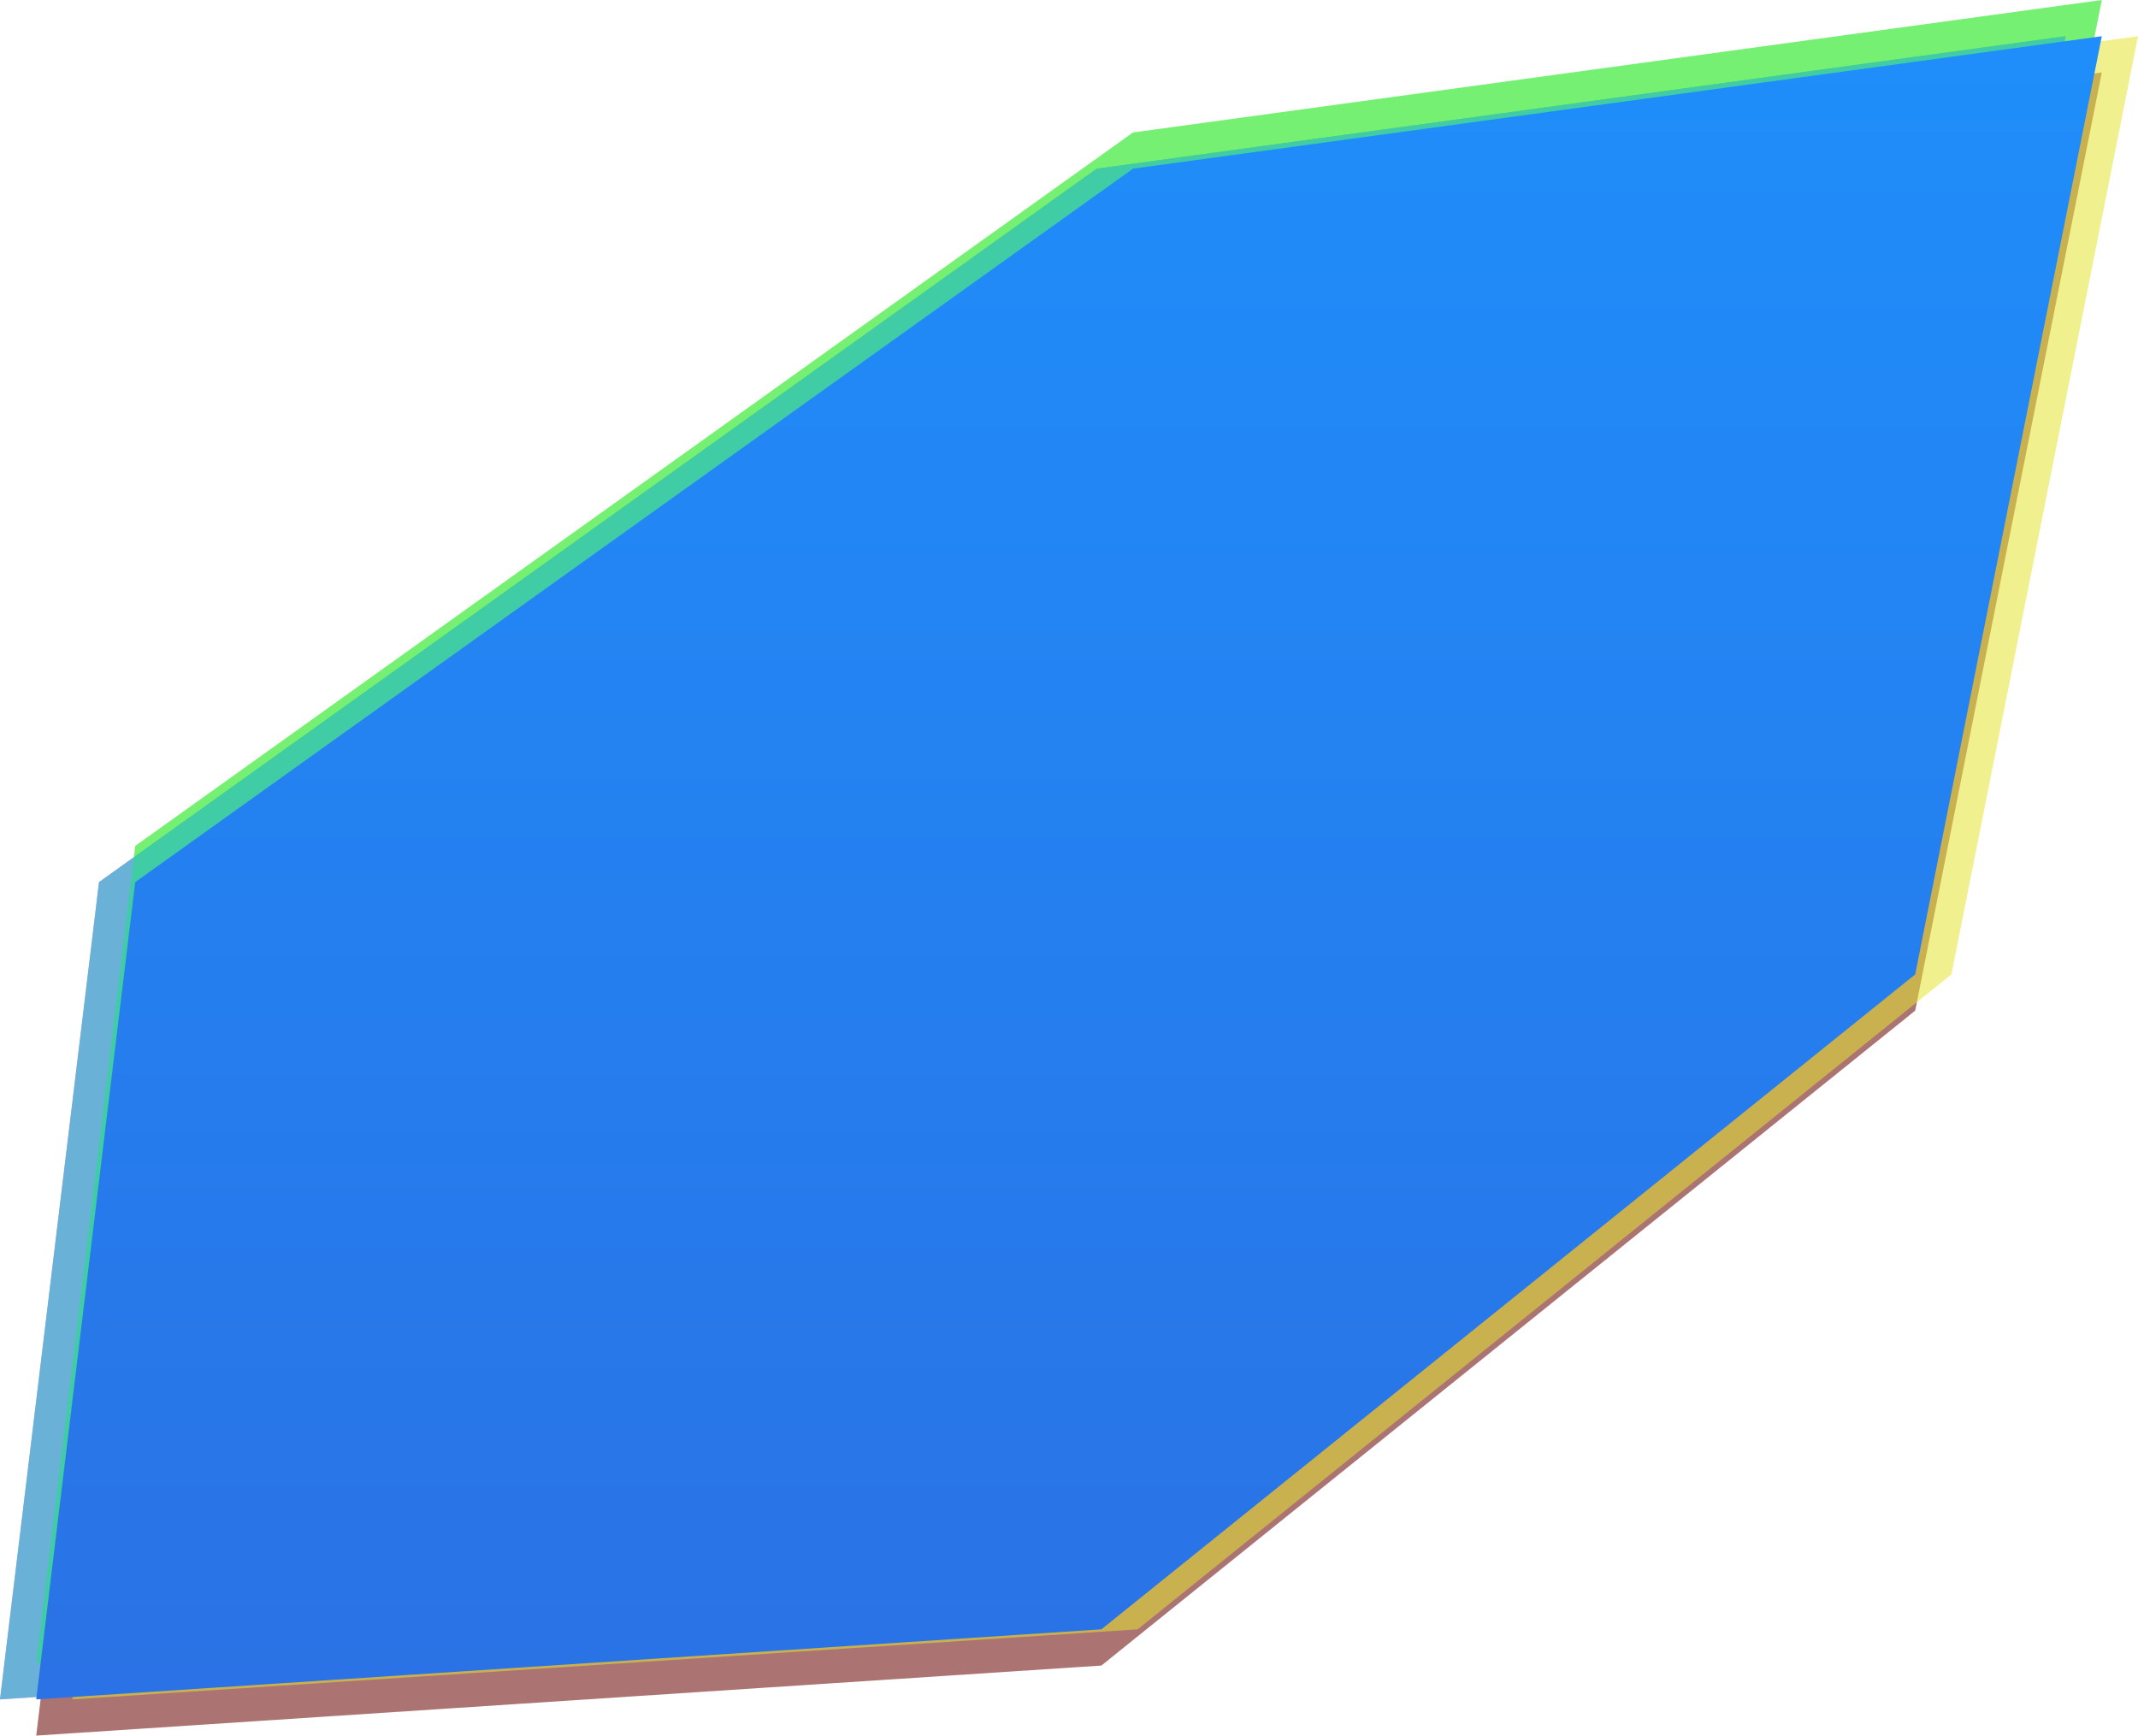 <svg xmlns="http://www.w3.org/2000/svg" width="59.036" height="47.927" viewBox="0 0 59.036 47.927">
    <defs>
        <linearGradient id="20w0hfgxva" x1=".5" x2=".5" y2="1" gradientUnits="objectBoundingBox">
            <stop offset="0" stop-color="#1f8efa"/>
            <stop offset="1" stop-color="#2a72e5"/>
        </linearGradient>
    </defs>
    <g data-name="그룹 6614">
        <path d="m44.8-19.7 26.753-3.658L66.4 2.549 43.928 20.634l-29.412 1.934L17.25 0z" transform="translate(-14.516 24.358)" style="opacity:.55;fill:#609"/>
        <path d="m44.8-19.7 26.753-3.658L66.4 2.549 43.928 20.634l-29.412 1.934L17.25 0z" transform="translate(-13.516 25.358)" style="fill:#660200;opacity:.55"/>
        <path d="m44.8-19.7 26.753-3.658L66.4 2.549 43.928 20.634l-29.412 1.934L17.25 0z" transform="translate(-12.516 24.358)" style="fill:#e4e433;opacity:.55"/>
        <path d="m44.8-19.7 26.753-3.658L66.4 2.549 43.928 20.634l-29.412 1.934L17.25 0z" transform="translate(-13.516 23.358)" style="fill:#06e400;opacity:.55"/>
        <path d="m44.8-19.7 26.753-3.658L66.4 2.549 43.928 20.634l-29.412 1.934L17.25 0z" transform="translate(-14.516 24.358)" style="fill:#33e4e4;opacity:.55"/>
        <path d="m44.8-19.7 26.753-3.658L66.4 2.549 43.928 20.634l-29.412 1.934L17.25 0z" transform="translate(-13.516 24.358)" style="fill:url(#20w0hfgxva)"/>
    </g>
</svg>
